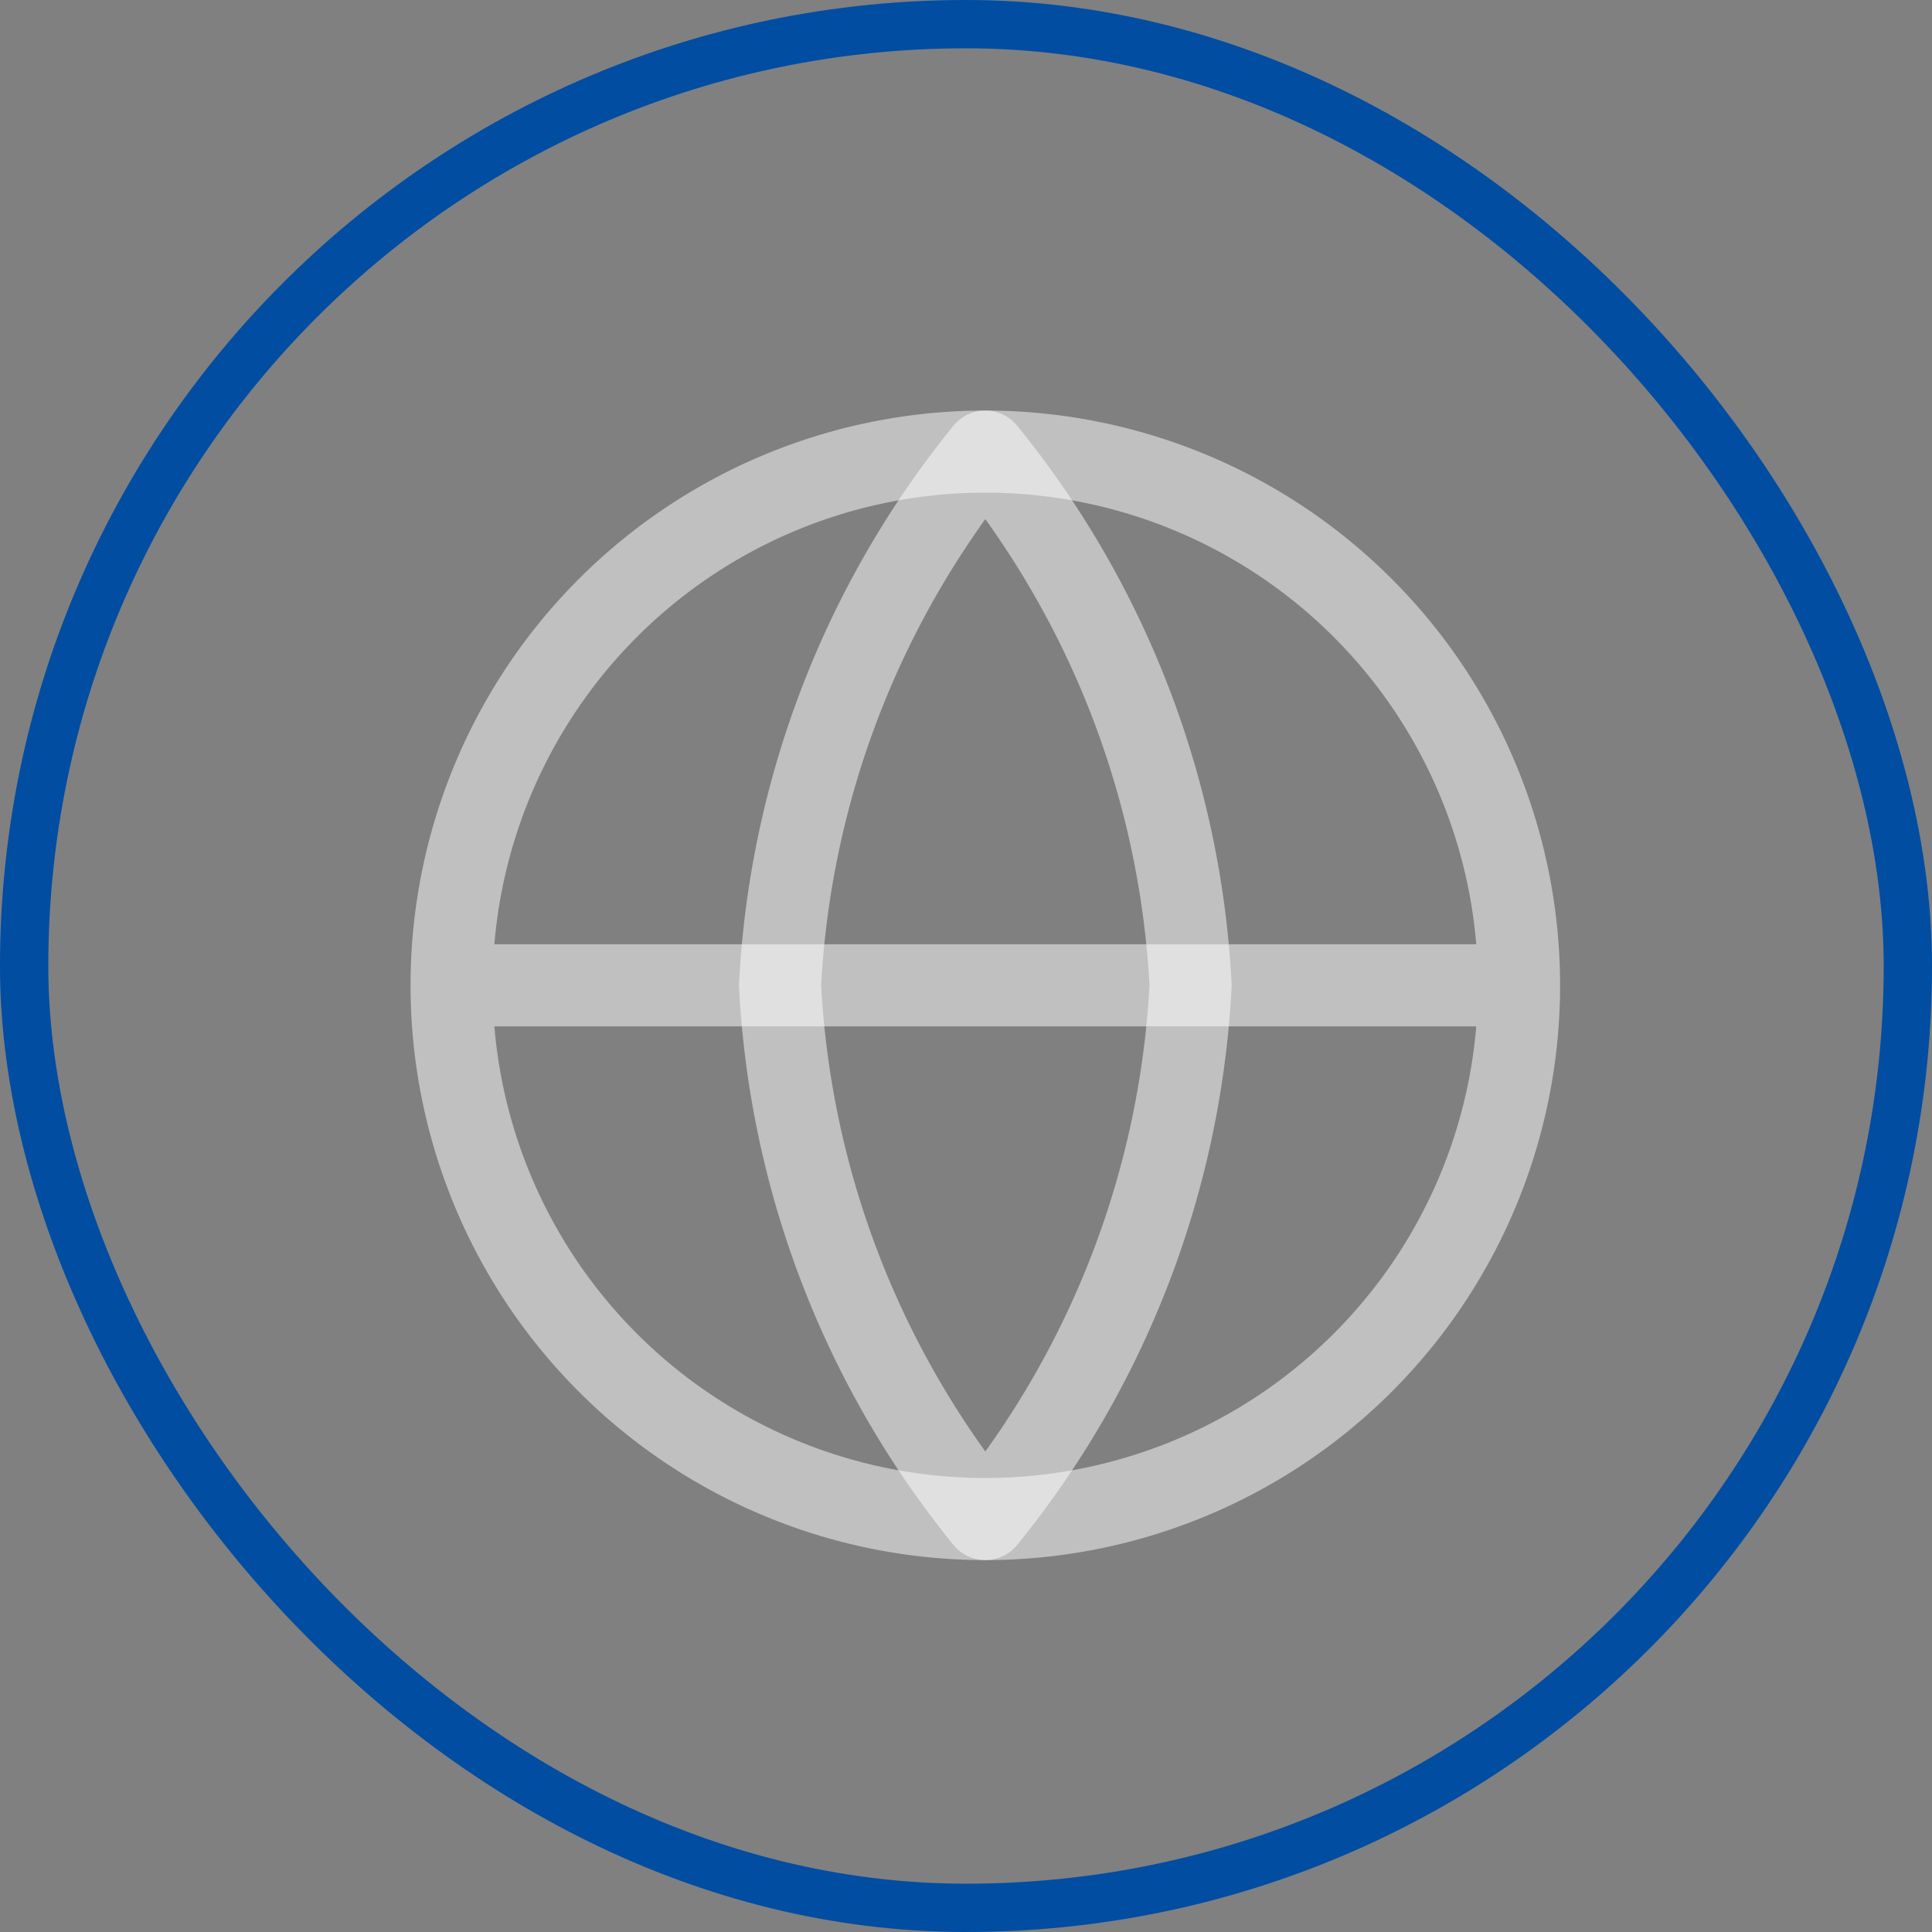 <svg xmlns="http://www.w3.org/2000/svg" width="40" height="40" viewBox="0 0 40 40">

  <rect x="0" y="0" width="40" height="40" fill="#808080" stroke="none"/>

  <rect x="0.5" y="0.5" width="39" height="39" rx="19.5" fill="none" stroke="#004DA2" />
  
  <g fill="none" stroke="white" stroke-linecap="round" stroke-linejoin="round" stroke-opacity="0.5" transform="scale(1.7) translate(5, 5)">
    <path d="M7 13.5a6.5 6.5 0 1 0 0-13a6.5 6.5 0 0 0 0 13M0.5 7h13" />
    <path d="M9.5 7A11.22 11.22 0 0 1 7 13.5A11.22 11.22 0 0 1 4.5 7A11.22 11.22 0 0 1 7 0.5A11.22 11.22 0 0 1 9.5 7" />
  </g>
</svg>
